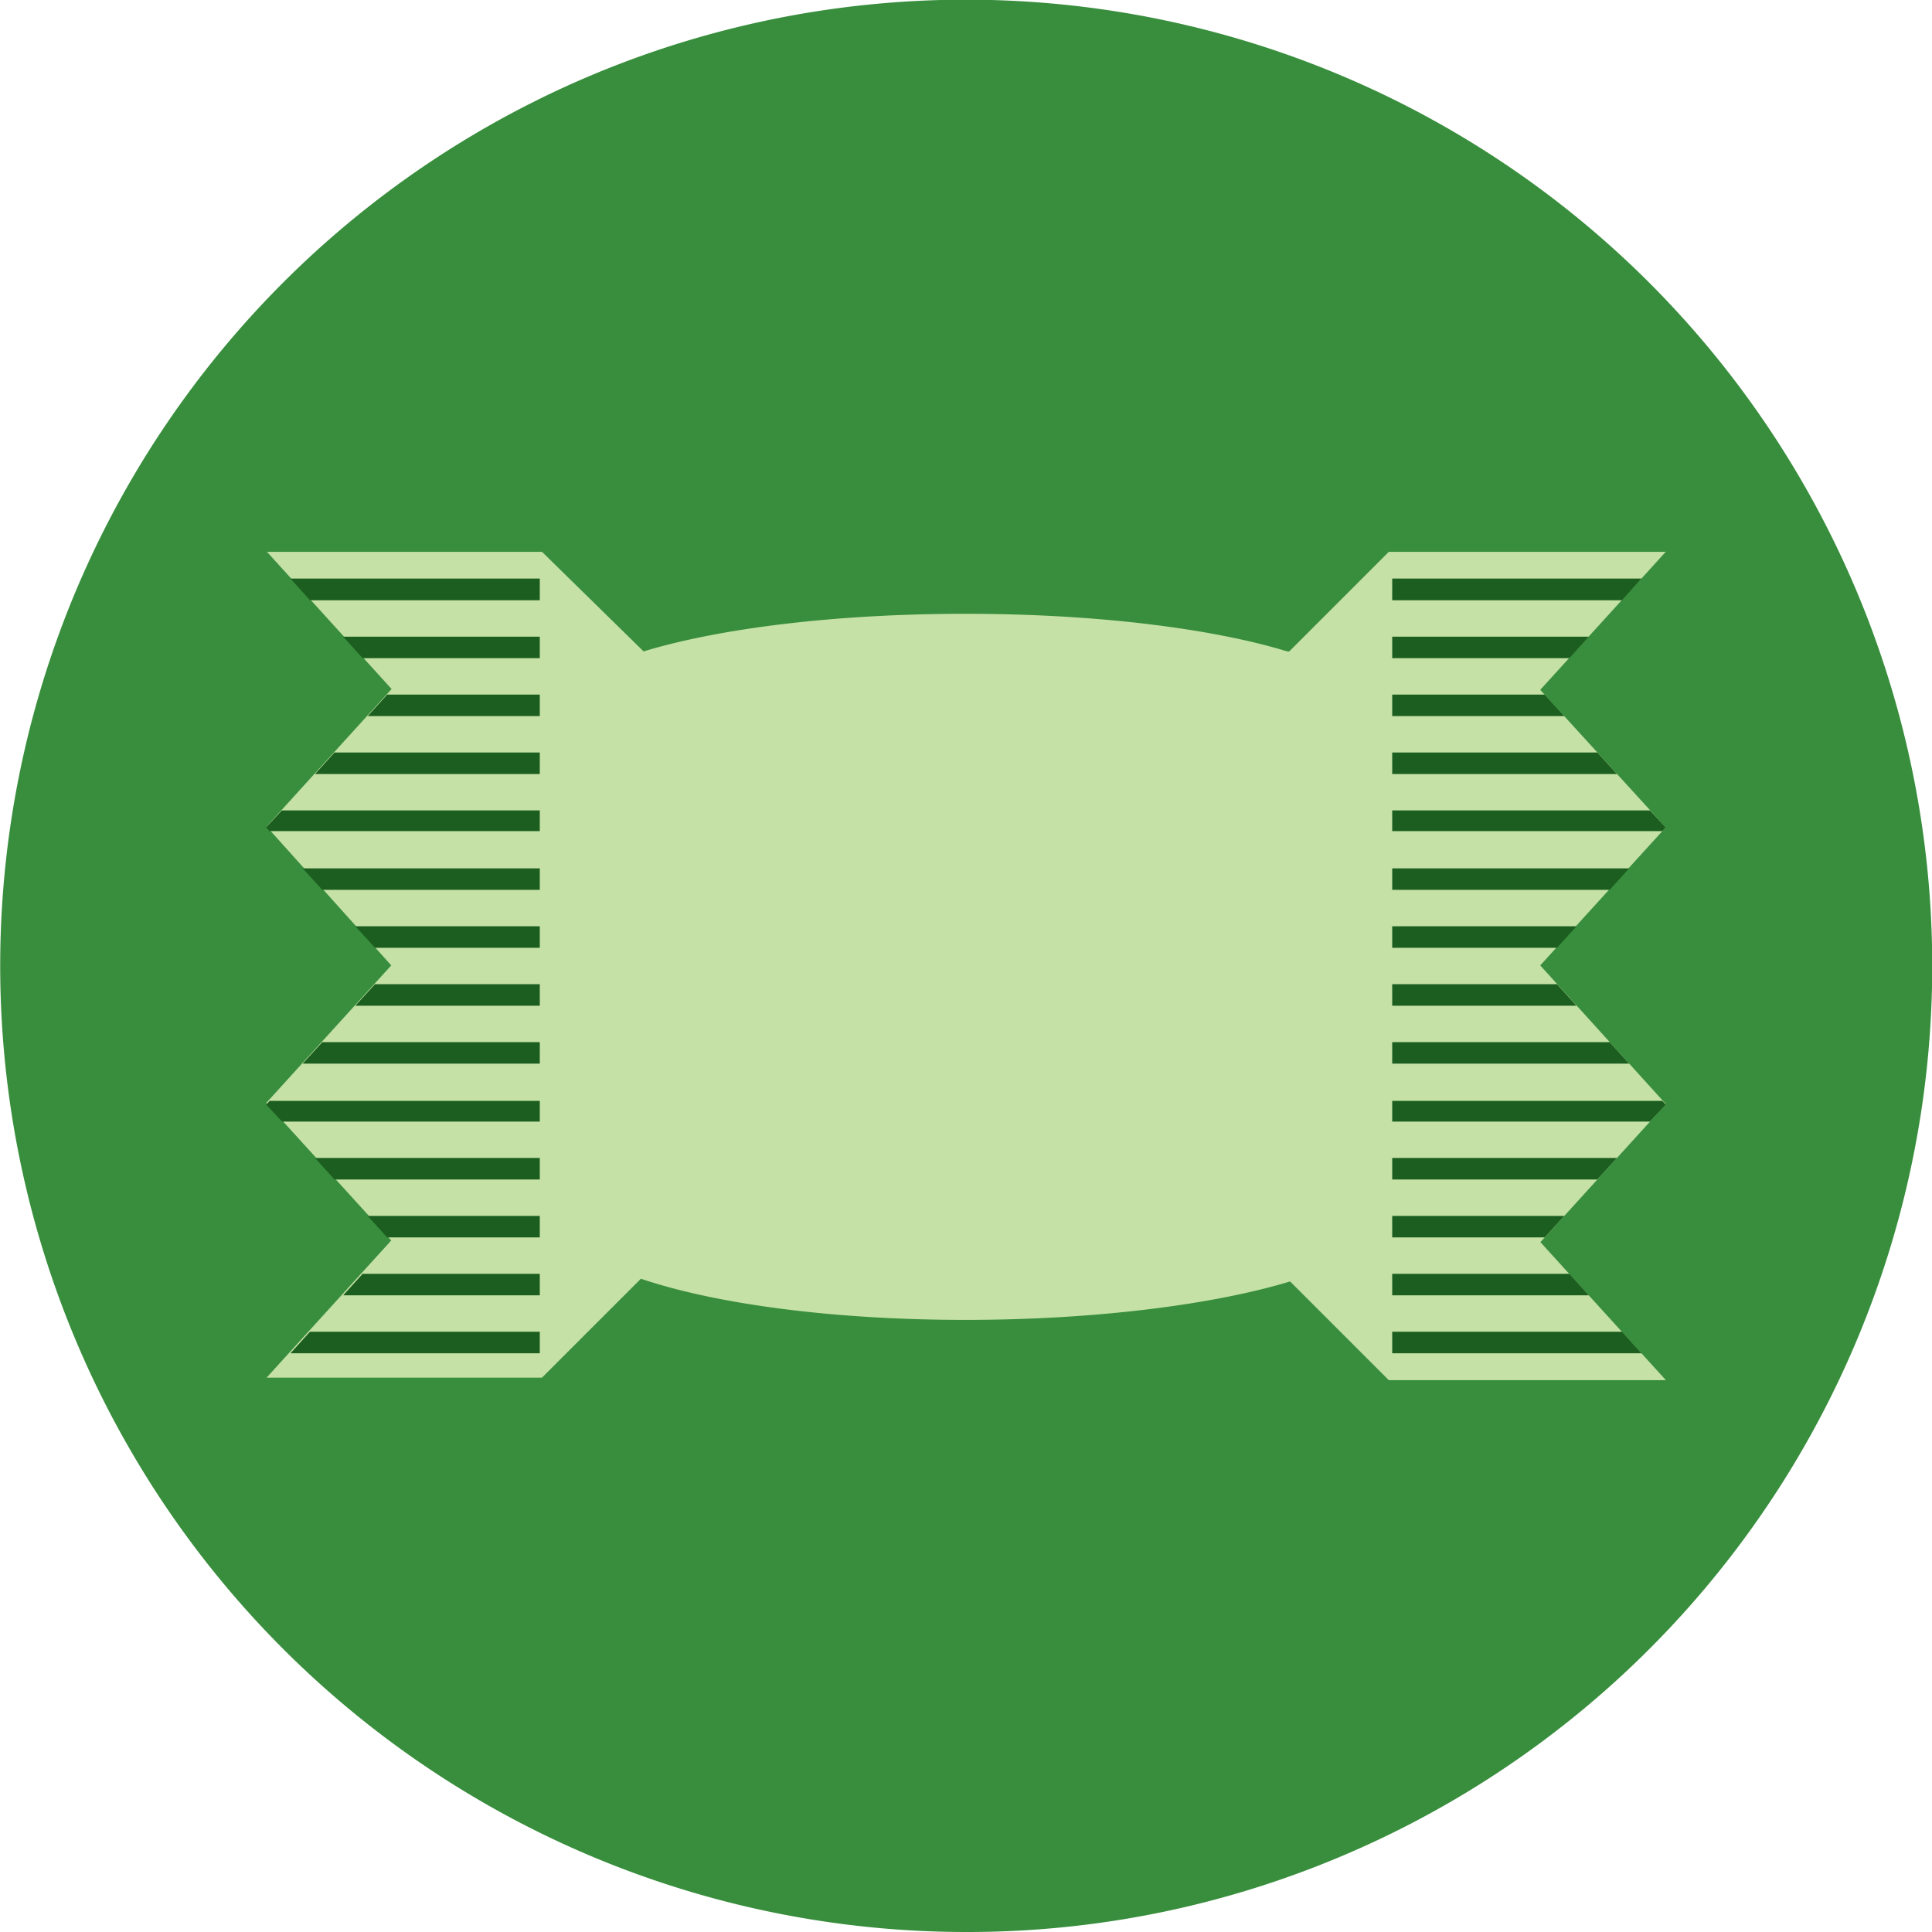 <svg xmlns="http://www.w3.org/2000/svg" viewBox="0 0 114.07 114.07"><defs><style>.cls-1{fill:#388e3c;}.cls-2{fill:#c5e1a5;}.cls-3{fill:#1b5e20;}</style></defs><title>Kish 2 Sar Press</title><g id="Layer_2" data-name="Layer 2"><g id="Layer_1-2" data-name="Layer 1"><path id="Path_172" data-name="Path 172" class="cls-1" d="M57,114.07A57.05,57.05,0,0,1,34.83,4.48a57,57,0,0,1,44.41,105.1A56.68,56.68,0,0,1,57,114.07Z"/><path class="cls-2" d="M90.94,40.73l7.41-8.15H82l-5.88,5.88v0H76c-4.42-1.35-11.26-2.22-19-2.22s-14.56.87-19,2.22H38a0,0,0,0,1,0,0h0L32,32.58H15.76a0,0,0,0,0,0,0l7.36,8.1a0,0,0,0,1,0,0l-7.38,8.12a0,0,0,0,0,0,0L23.1,57a0,0,0,0,1,0,0l-7.38,8.12a0,0,0,0,0,0,0l7.38,8.12a0,0,0,0,1,0,0l-7.36,8.1a0,0,0,0,0,0,0H32l5.84-5.84C42.28,77,49.21,77.93,57,77.93S71.76,77,76.17,75.66L82,81.49H98.36l-7.41-8.15,7.41-8.15L90.94,57l7.41-8.15Z"/><polygon class="cls-3" points="31.87 34.16 17.15 34.16 18.3 35.44 31.87 35.44 31.87 34.16"/><polygon class="cls-3" points="31.87 37.59 20.26 37.59 21.41 38.86 31.87 38.86 31.87 37.59"/><polygon class="cls-3" points="31.87 41.01 22.86 41.01 21.71 42.28 31.87 42.28 31.87 41.01"/><polygon class="cls-3" points="31.87 44.43 19.75 44.43 18.6 45.7 31.87 45.7 31.87 44.43"/><path class="cls-3" d="M31.87,47.85H16.64l-.93,1a0,0,0,0,0,0,0l.2.22H31.87Z"/><polygon class="cls-3" points="31.87 51.27 17.87 51.27 19.03 52.54 31.87 52.54 31.87 51.27"/><polygon class="cls-3" points="31.87 54.69 20.98 54.69 22.14 55.96 31.87 55.96 31.87 54.69"/><polygon class="cls-3" points="31.87 58.11 22.14 58.11 20.98 59.38 31.87 59.38 31.87 58.11"/><polygon class="cls-3" points="31.87 61.53 19.03 61.53 17.87 62.8 31.87 62.8 31.87 61.53"/><path class="cls-3" d="M31.87,65H15.92l-.2.22a0,0,0,0,0,0,0l.93,1H31.87Z"/><polygon class="cls-3" points="31.87 68.37 18.6 68.37 19.75 69.64 31.87 69.64 31.87 68.37"/><polygon class="cls-3" points="31.87 71.79 21.71 71.79 22.86 73.06 31.87 73.06 31.87 71.79"/><polygon class="cls-3" points="31.87 75.21 21.41 75.21 20.26 76.48 31.87 76.48 31.87 75.21"/><polygon class="cls-3" points="31.87 78.63 18.3 78.63 17.15 79.9 31.87 79.9 31.87 78.63"/><polygon class="cls-3" points="82.2 34.16 96.92 34.16 95.77 35.44 82.2 35.44 82.2 34.16"/><polygon class="cls-3" points="82.2 37.59 93.81 37.59 92.66 38.86 82.2 38.86 82.2 37.59"/><polygon class="cls-3" points="82.2 41.01 91.2 41.01 92.36 42.28 82.2 42.28 82.2 41.01"/><polygon class="cls-3" points="82.2 44.43 94.31 44.43 95.47 45.7 82.2 45.7 82.2 44.43"/><path class="cls-3" d="M82.2,47.85H97.42l.93,1a0,0,0,0,1,0,0l-.2.22H82.2Z"/><polygon class="cls-3" points="82.2 51.27 96.19 51.27 95.04 52.54 82.2 52.54 82.2 51.27"/><polygon class="cls-3" points="82.2 54.69 93.08 54.69 91.93 55.96 82.2 55.96 82.2 54.69"/><polygon class="cls-3" points="82.2 58.11 91.93 58.11 93.08 59.38 82.2 59.38 82.2 58.11"/><polygon class="cls-3" points="82.2 61.53 95.04 61.53 96.19 62.8 82.2 62.8 82.2 61.53"/><path class="cls-3" d="M82.2,65H98.15l.2.22a0,0,0,0,1,0,0l-.93,1H82.2Z"/><polygon class="cls-3" points="82.2 68.37 95.47 68.37 94.31 69.64 82.2 69.64 82.2 68.37"/><polygon class="cls-3" points="82.2 71.79 92.36 71.79 91.2 73.06 82.2 73.06 82.2 71.79"/><polygon class="cls-3" points="82.2 75.21 92.66 75.21 93.81 76.48 82.2 76.48 82.2 75.21"/><polygon class="cls-3" points="82.2 78.63 95.77 78.63 96.92 79.9 82.2 79.9 82.2 78.63"/></g></g></svg>